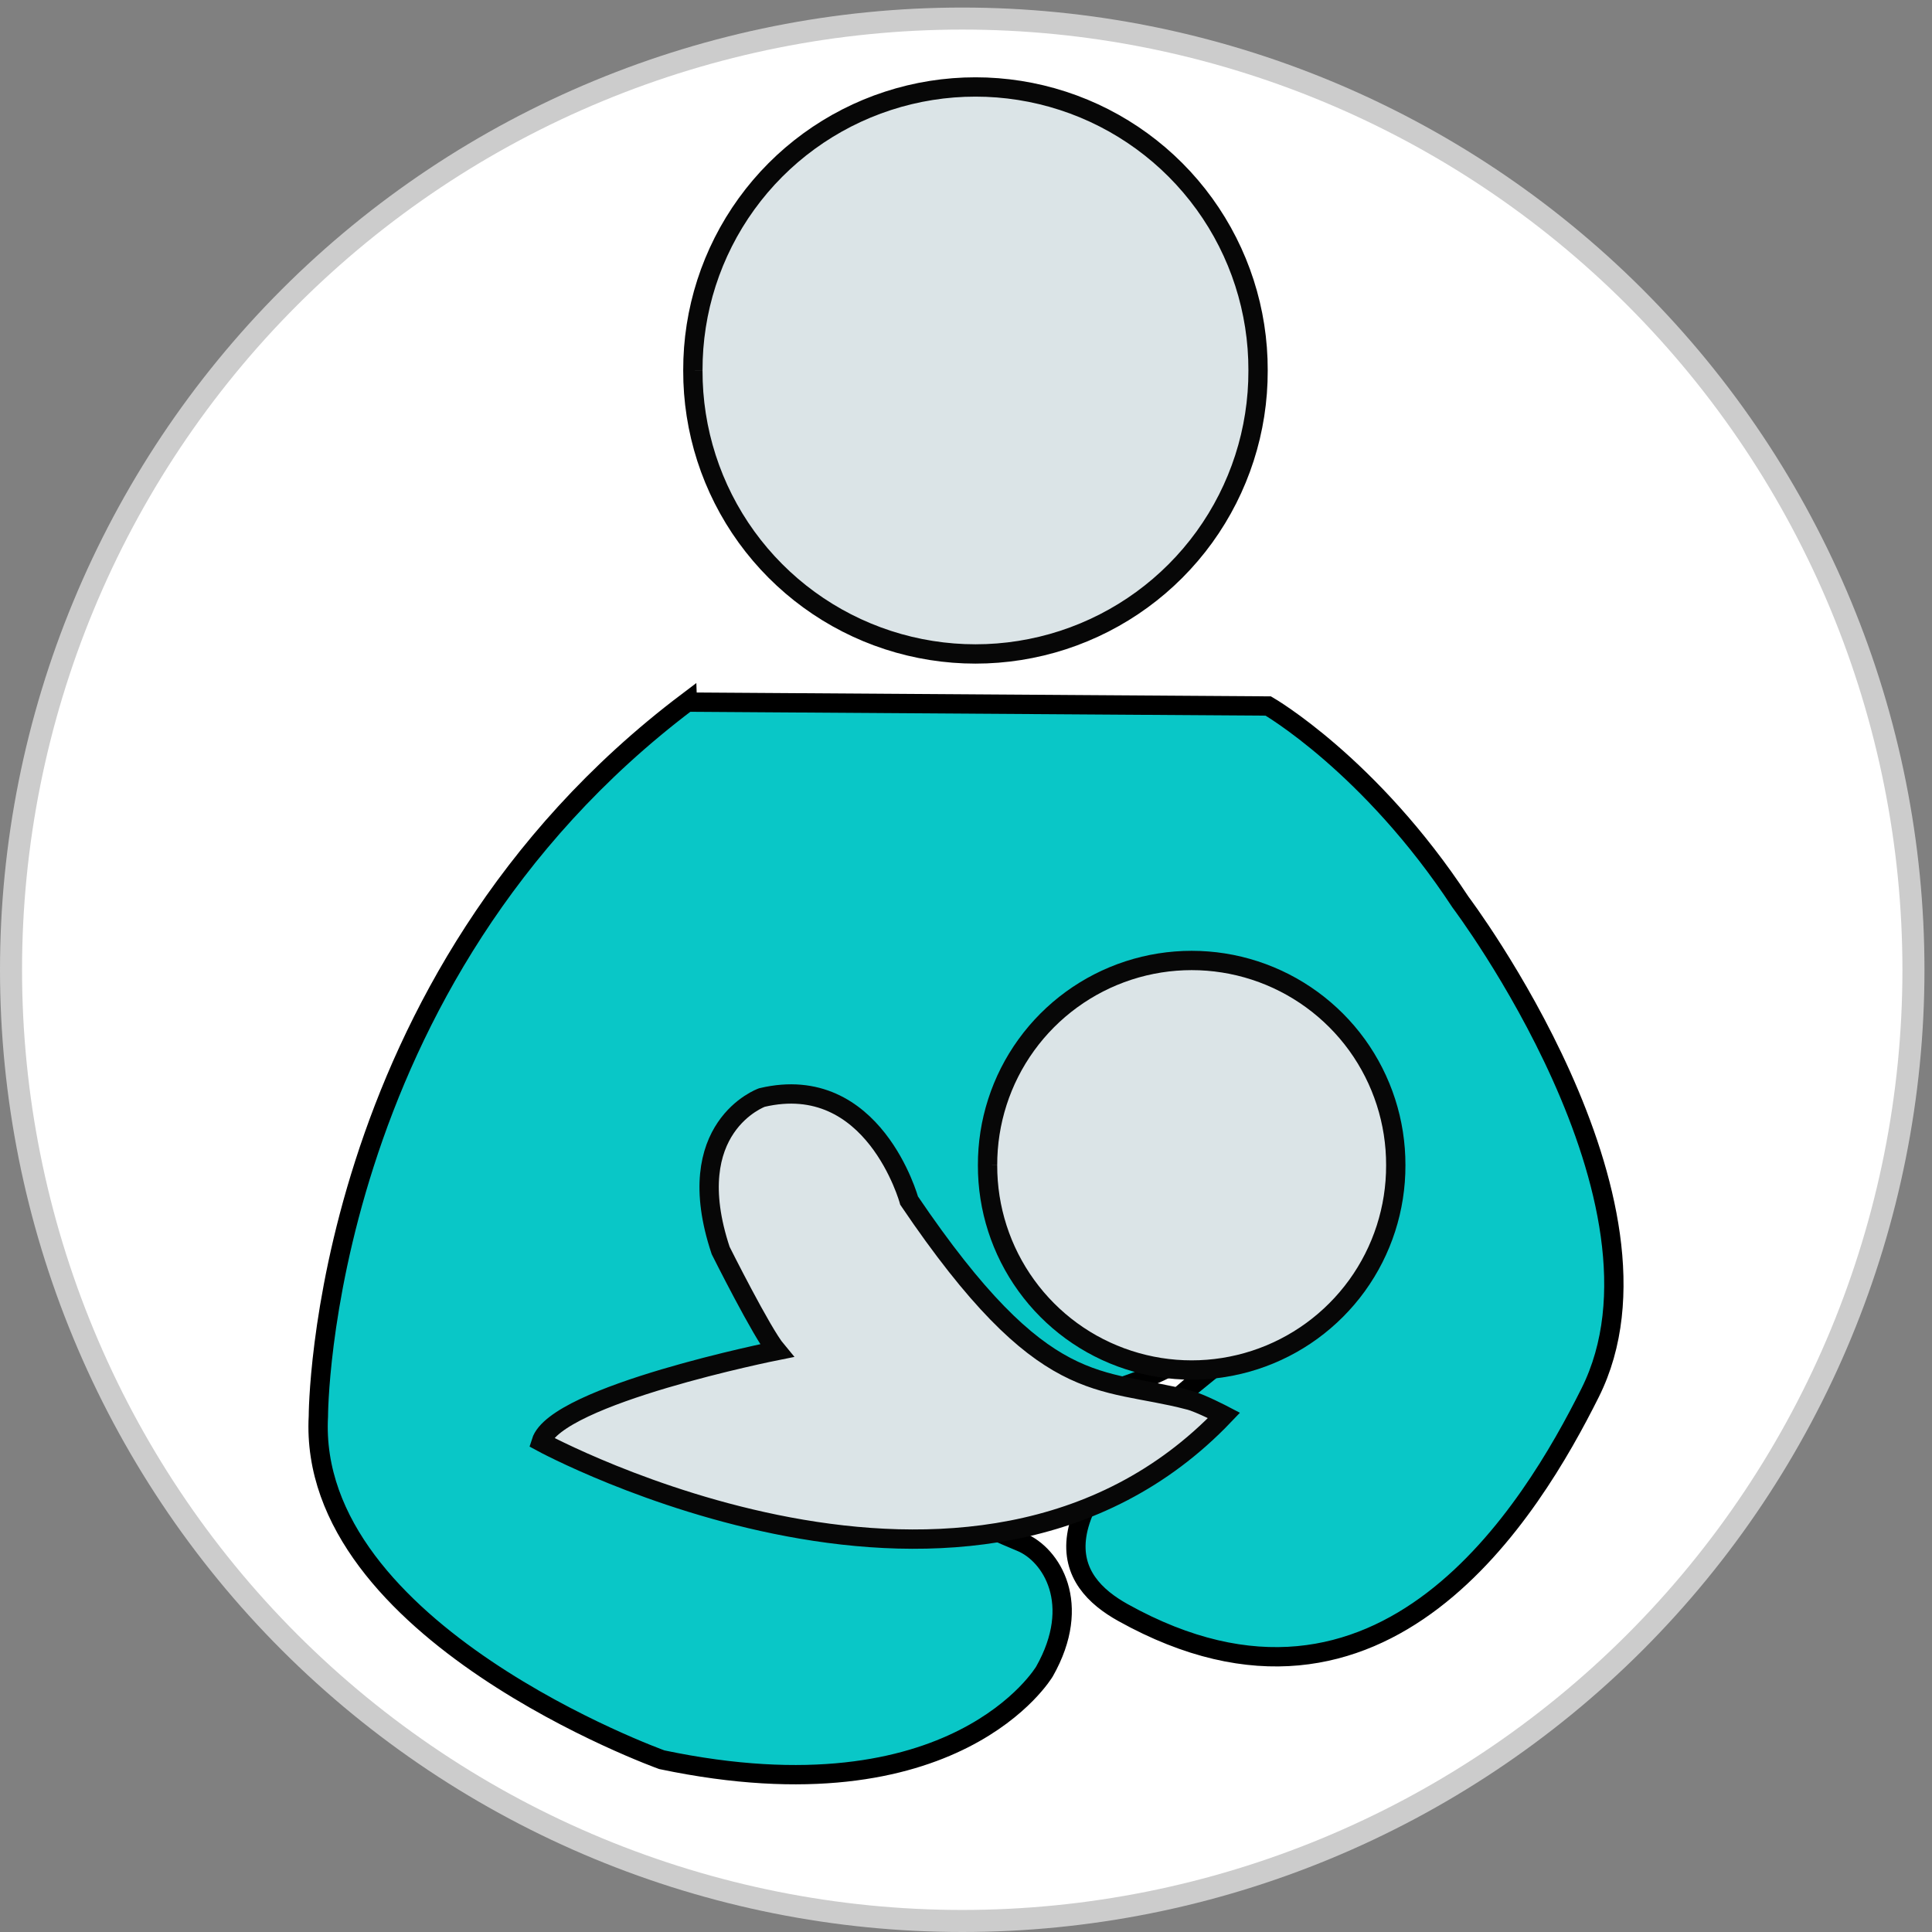 <?xml version="1.0" encoding="utf-8"?>
<!-- Generator: Adobe Illustrator 16.0.0, SVG Export Plug-In . SVG Version: 6.00 Build 0)  -->
<!DOCTYPE svg PUBLIC "-//W3C//DTD SVG 1.1//EN" "http://www.w3.org/Graphics/SVG/1.1/DTD/svg11.dtd">
<svg version="1.1" id="vector" xmlns="http://www.w3.org/2000/svg" xmlns:xlink="http://www.w3.org/1999/xlink" x="0px" y="0px"
	 width="100px" height="100px" viewBox="0 0 100 100" enable-background="new 0 0 100 100" xml:space="preserve">
<rect x="0" y="0" width="100" height="100" fill="#808080" stroke="none"/>
<path id="path_1_" fill="#CCCCCC" d="M0,50.195c0-13.204,5.251-25.88,14.587-35.217C23.924,5.642,36.601,0.391,49.805,0.391
	s25.881,5.251,35.217,14.587c9.337,9.337,14.588,22.013,14.588,35.217s-5.251,25.881-14.588,35.217
	C75.686,94.749,63.009,100,49.805,100s-25.88-5.251-35.217-14.588C5.251,76.076,0,63.399,0,50.195"/>
<path id="path_1_1_" fill="#FFFFFF" d="M1.141,50.195c0-12.901,5.13-25.288,14.253-34.411C24.517,6.662,36.903,1.531,49.805,1.531
	s25.288,5.13,34.41,14.253c9.123,9.123,14.254,21.509,14.254,34.411s-5.131,25.288-14.254,34.41
	c-9.122,9.123-21.509,14.254-34.41,14.254s-25.288-5.131-34.411-14.254C6.271,75.483,1.141,63.097,1.141,50.195"/>
<path id="path_2" fill="#09C7C7" stroke="#000000" d="M35.577,36.341l30.068,0.202c0,0,5.283,3.046,9.955,10.158
	c0,0,11.671,15.47,6.703,25.392c-2.989,5.975-10.665,18.892-24.175,11.375c-2.899-1.611-4.978-4.874,4.471-12.493l-1.679-0.456
	c0,0-4.418,3.046-16.3,3.046c0,0-0.456,2.665,8.225,6.247c1.575,0.648,3.201,3.201,1.218,6.702c0,0-4.573,7.771-19.807,4.569
	c0,0-18.383-6.604-17.777-17.777c0,0,0-22.548,19.098-36.974V36.341z"/>
<path id="path_3" fill="#DBE4E7" stroke="#070707" d="M35.863,19.175c-0.01-3.095,0.963-6.114,2.777-8.622s4.378-4.375,7.322-5.333
	c2.942-0.958,6.114-0.958,9.057,0s5.507,2.826,7.321,5.333s2.787,5.527,2.777,8.622c0.01,3.095-0.963,6.114-2.777,8.622
	c-1.814,2.508-4.379,4.375-7.321,5.333s-6.114,0.958-9.057,0c-2.943-0.958-5.507-2.826-7.322-5.333
	C36.826,25.29,35.853,22.27,35.863,19.175"/>
<path id="path_4" fill="#DBE4E7" stroke="#070707" d="M51.116,60.314c-0.007-2.235,0.695-4.417,2.007-6.229
	c1.31-1.81,3.161-3.159,5.286-3.852c2.127-0.692,4.418-0.692,6.543,0c2.124,0.692,3.977,2.042,5.288,3.852
	c1.309,1.812,2.012,3.993,2.005,6.229c0.007,2.234-0.696,4.416-2.005,6.226c-1.312,1.812-3.164,3.161-5.288,3.852
	c-2.125,0.693-4.416,0.693-6.543,0c-2.125-0.69-3.977-2.04-5.286-3.852C51.812,64.73,51.109,62.549,51.116,60.314"/>
<path id="path_5" fill="#DBE4E7" stroke="#070707" d="M61.527,72.465c-4.648-1.218-7.464,0.037-14.472-10.322
	c0,0-1.829-6.703-7.619-5.335c0,0-4.268,1.522-2.134,7.92c0,0,2.134,4.269,2.896,5.18c0,0-11.427,2.285-12.188,4.725
	c0,0,22.397,12.188,35.347-1.373c0,0-1.223-0.639-1.829-0.799V72.465z"/>
</svg>
